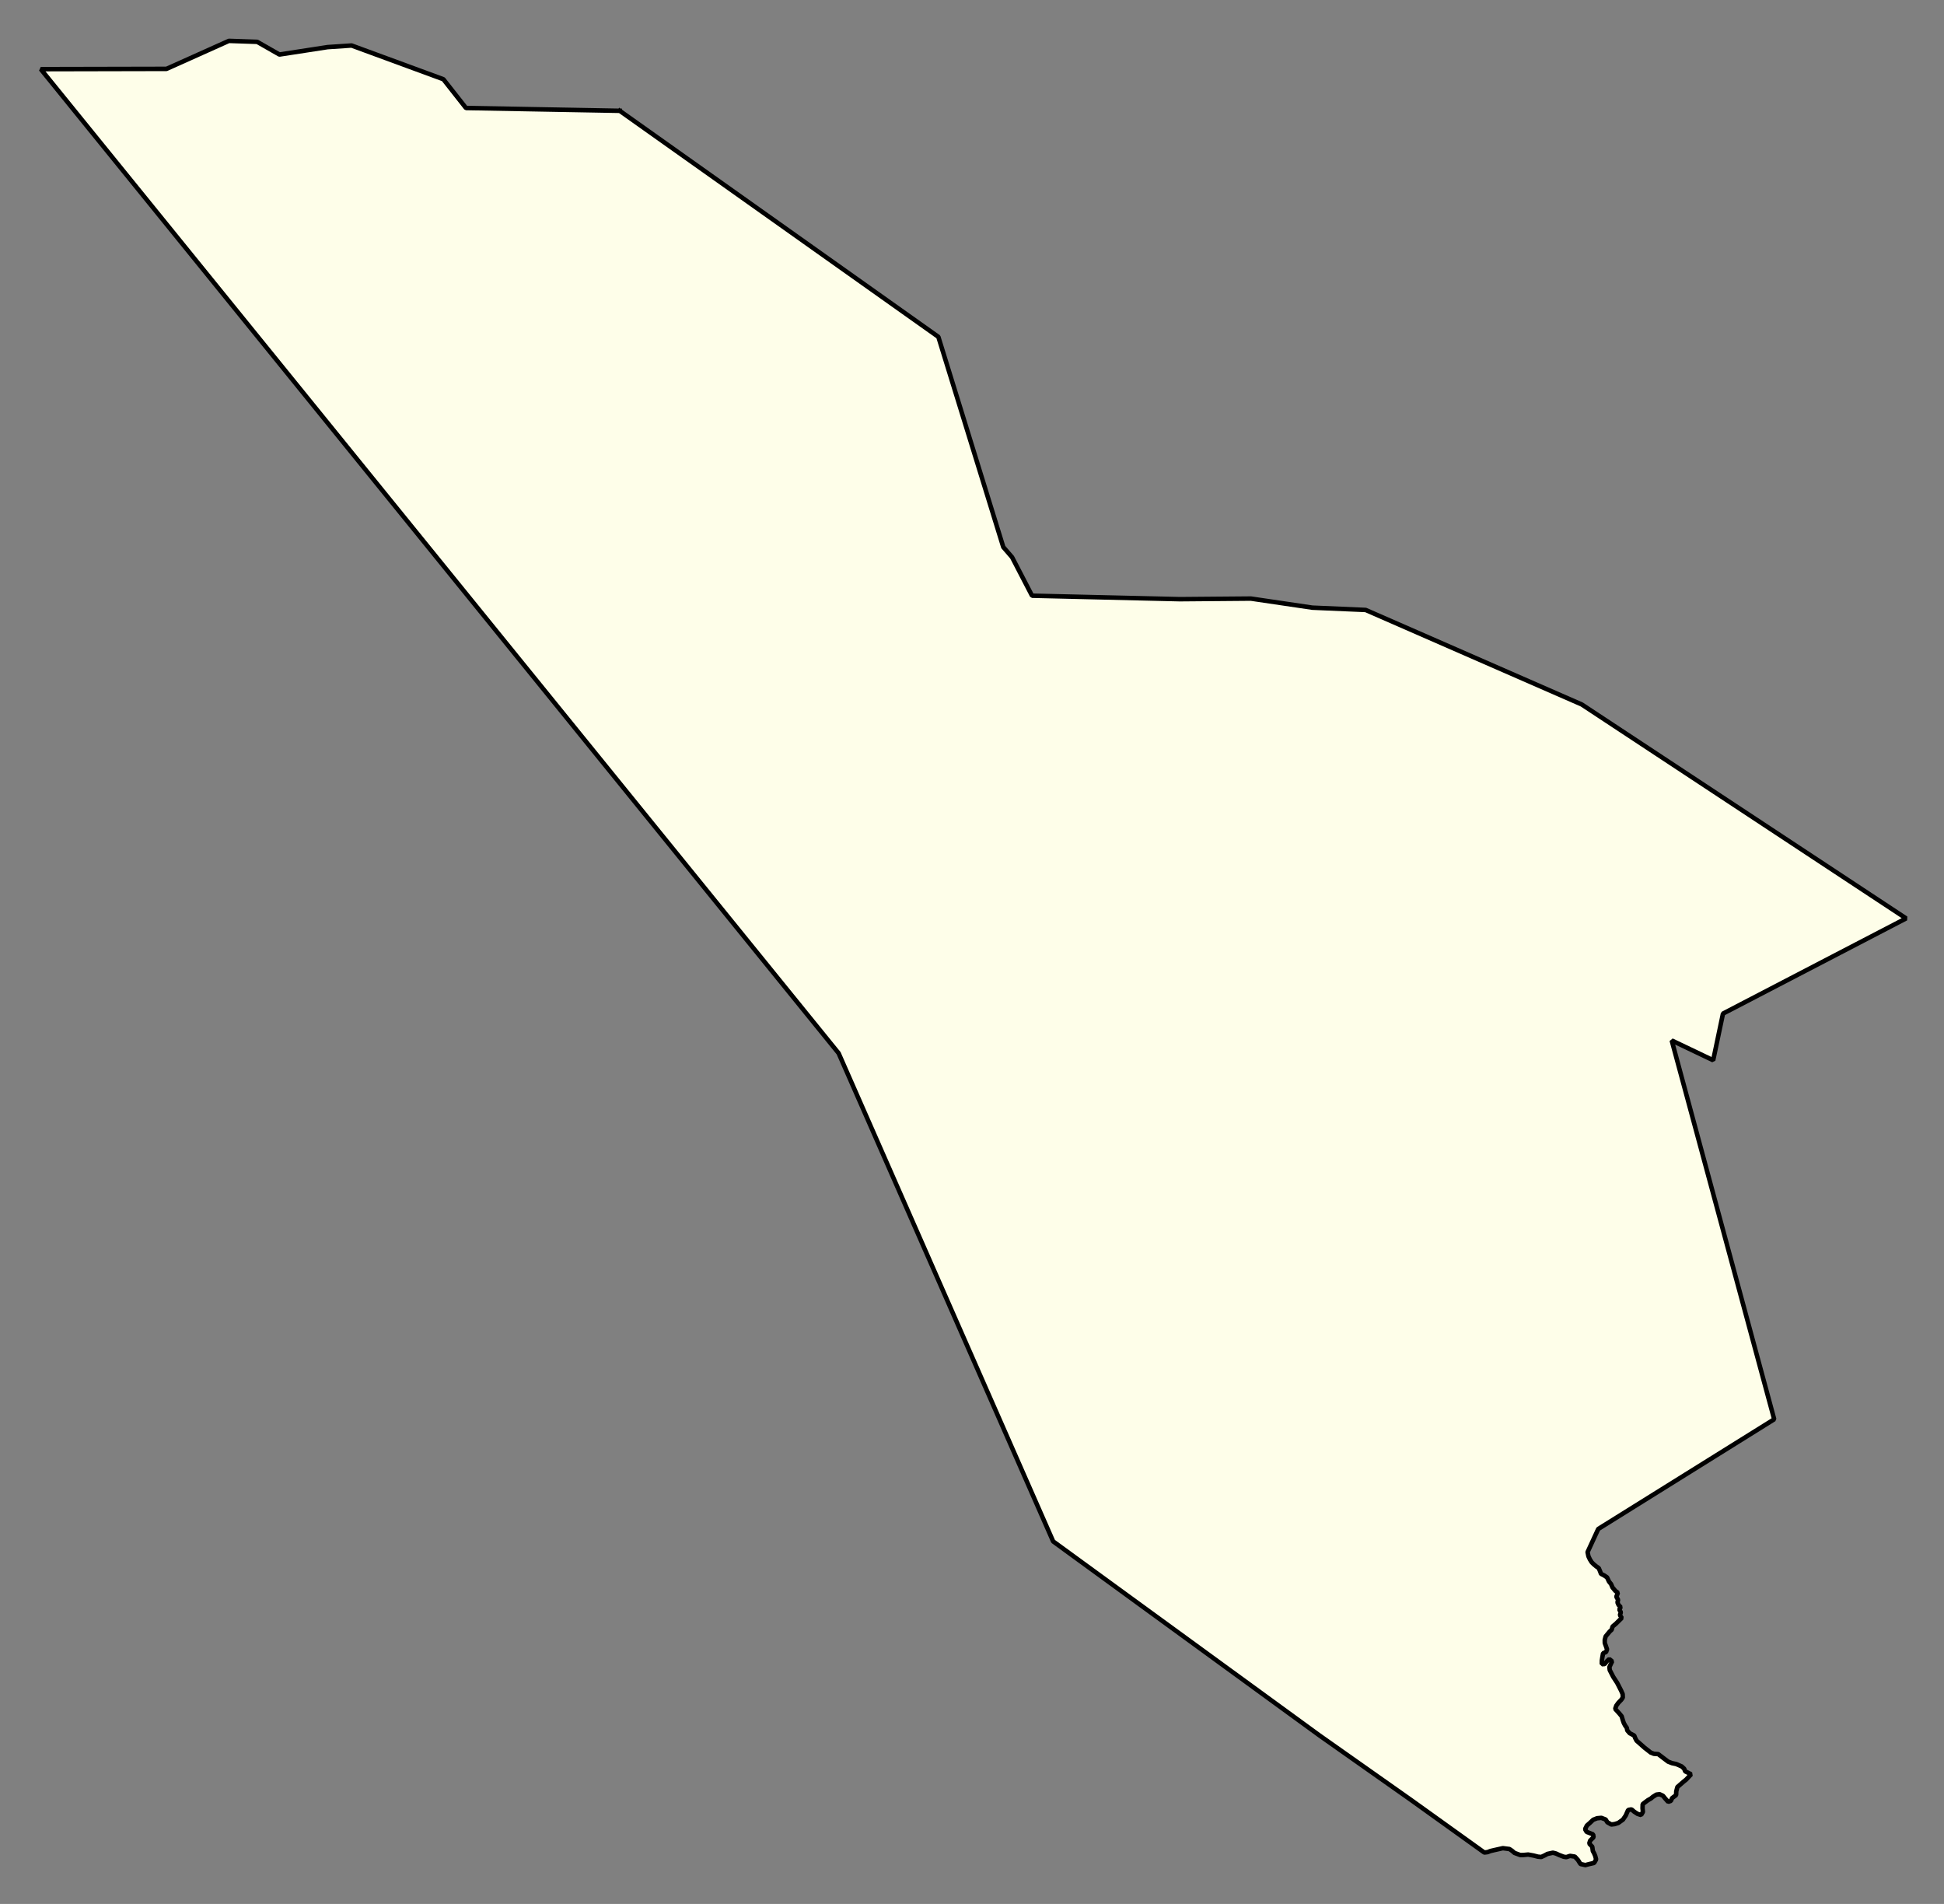 <svg xmlns="http://www.w3.org/2000/svg" role="img" viewBox="1396.65 125.65 96.07 94.07"><rect x="1396.65" y="125.65" width="96.07" height="94.07" fill="#808080" stroke="none"/><title>Boxford</title><g id="g14955" fill="#fefee9" fill-opacity="1" fill-rule="evenodd" stroke="#000" stroke-linecap="square" stroke-linejoin="bevel" stroke-opacity="1" stroke-width=".098" transform="translate(-216.714 -21.7) scale(2.264)"><path id="path15031" fill-rule="evenodd" d="M 726.144,67.502 L 733.099,72.435 L 734.516,77.022 L 734.708,77.244 L 735.144,78.084 L 738.37,78.16 L 739.922,78.147 L 741.263,78.345 L 742.426,78.395 L 747.144,80.458 L 754.223,85.126 L 750.226,87.204 L 750.012,88.222 L 749.107,87.79 L 751.344,96.057 L 747.503,98.451 L 747.27,98.956 L 747.289,99.047 L 747.321,99.115 L 747.361,99.178 L 747.403,99.22 L 747.462,99.269 L 747.514,99.305 L 747.543,99.374 L 747.563,99.429 L 747.636,99.467 L 747.696,99.508 L 747.738,99.598 L 747.782,99.652 L 747.815,99.728 L 747.877,99.802 L 747.932,99.843 L 747.898,99.93 L 747.936,99.996 L 747.923,100.054 L 747.947,100.11 L 747.993,100.155 L 747.963,100.209 L 747.997,100.269 L 747.976,100.329 L 748.016,100.393 L 747.886,100.521 L 747.816,100.579 L 747.797,100.648 L 747.752,100.69 L 747.665,100.795 L 747.645,100.87 L 747.646,100.941 L 747.668,101 L 747.695,101.078 L 747.674,101.137 L 747.609,101.162 L 747.593,101.249 L 747.582,101.32 L 747.581,101.402 L 747.644,101.398 L 747.7,101.328 L 747.745,101.29 L 747.806,101.34 L 747.777,101.4 L 747.747,101.465 L 747.754,101.53 L 747.832,101.681 L 747.917,101.811 L 748.003,101.979 L 748.036,102.054 L 748.039,102.13 L 748.006,102.178 L 747.944,102.242 L 747.897,102.307 L 747.873,102.378 L 747.959,102.472 L 748.014,102.538 L 748.039,102.622 L 748.06,102.683 L 748.09,102.74 L 748.126,102.79 L 748.137,102.847 L 748.19,102.908 L 748.289,102.96 L 748.31,103.014 L 748.34,103.071 L 748.513,103.224 L 748.65,103.331 L 748.717,103.357 L 748.812,103.364 L 748.949,103.468 L 749.028,103.528 L 749.113,103.561 L 749.206,103.581 L 749.325,103.633 L 749.379,103.683 L 749.401,103.74 L 749.472,103.774 L 749.53,103.805 L 749.421,103.921 L 749.368,103.963 L 749.23,104.083 L 749.206,104.177 L 749.203,104.258 L 749.114,104.325 L 749.09,104.384 L 749.029,104.405 L 748.963,104.331 L 748.917,104.274 L 748.843,104.239 L 748.772,104.248 L 748.696,104.296 L 748.652,104.333 L 748.588,104.369 L 748.533,104.41 L 748.473,104.456 L 748.47,104.545 L 748.478,104.625 L 748.439,104.693 L 748.36,104.668 L 748.287,104.62 L 748.229,104.57 L 748.156,104.583 L 748.103,104.704 L 748.042,104.794 L 747.941,104.866 L 747.862,104.891 L 747.788,104.9 L 747.701,104.851 L 747.666,104.792 L 747.571,104.755 L 747.477,104.764 L 747.393,104.797 L 747.321,104.865 L 747.255,104.923 L 747.216,105.002 L 747.25,105.061 L 747.333,105.093 L 747.391,105.116 L 747.401,105.178 L 747.326,105.252 L 747.307,105.316 L 747.373,105.386 L 747.385,105.478 L 747.414,105.532 L 747.437,105.587 L 747.457,105.663 L 747.413,105.739 L 747.292,105.767 L 747.222,105.786 L 747.115,105.762 L 747.063,105.678 L 746.993,105.601 L 746.888,105.585 L 746.806,105.612 L 746.747,105.603 L 746.648,105.565 L 746.58,105.533 L 746.513,105.516 L 746.394,105.542 L 746.335,105.574 L 746.259,105.609 L 746.186,105.602 L 746.093,105.578 L 745.974,105.556 L 745.867,105.566 L 745.802,105.567 L 745.675,105.52 L 745.622,105.474 L 745.564,105.435 L 745.421,105.417 L 745.243,105.457 L 745.152,105.478 L 745.087,105.503 L 745.017,105.512 L 743.413,104.362 L 741.419,102.957 L 735.605,98.722 L 730.922,88.068 L 713.507,66.593 L 716.251,66.587 L 717.613,65.976 L 718.231,65.997 L 718.716,66.274 L 719.768,66.112 L 720.291,66.077 L 722.294,66.813 L 722.788,67.441 L 726.144,67.502"/></g></svg>